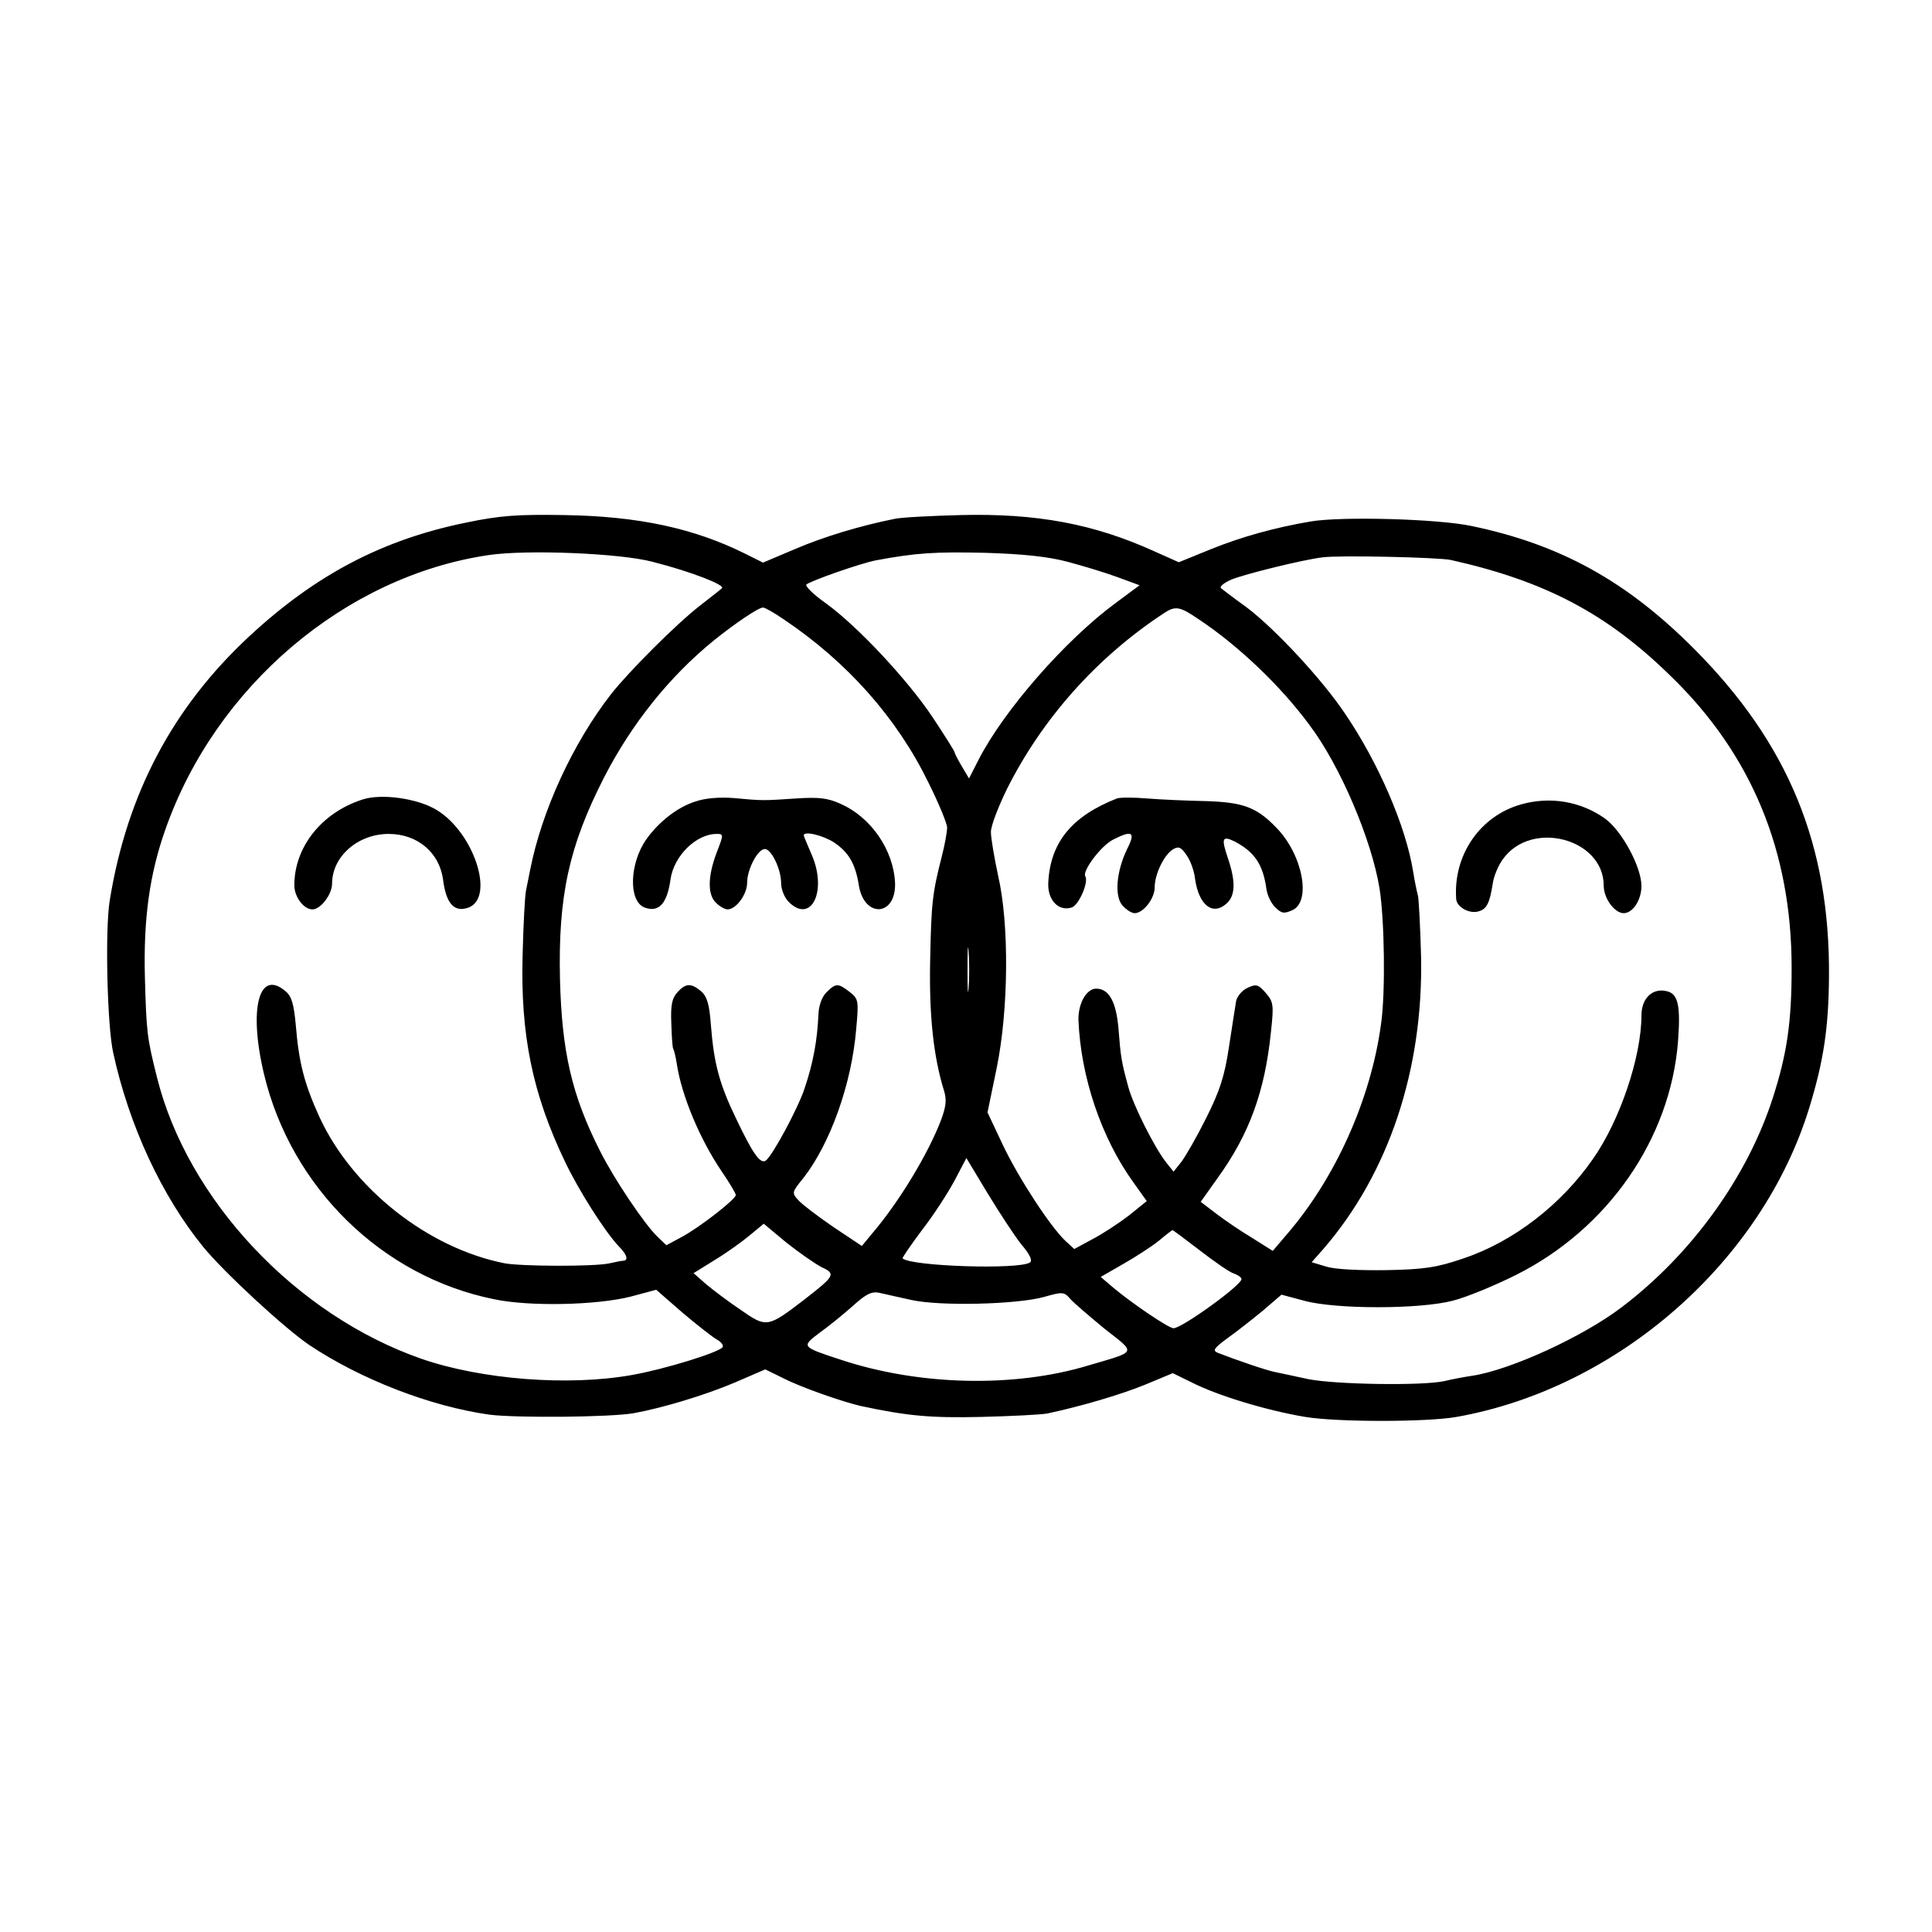 <?xml version="1.0" standalone="no"?>
<!DOCTYPE svg PUBLIC "-//W3C//DTD SVG 20010904//EN"
 "http://www.w3.org/TR/2001/REC-SVG-20010904/DTD/svg10.dtd">
<svg version="1.0" xmlns="http://www.w3.org/2000/svg"
 width="512pt" height="512pt" viewBox="0 0 512 512"
 preserveAspectRatio="xMidYMid meet">
<g transform="translate(0,512) scale(0.1,-0.1)"
fill="#000000" stroke="none">
<path d="M1235 3735 c-221 -45 -398 -138 -573 -300 -204 -189 -325 -418 -371
-700 -13 -77 -7 -333 9 -405 42 -193 129 -380 239 -515 56 -68 214 -214 280
-259 136 -91 321 -163 478 -185 71 -9 322 -7 383 4 77 14 189 48 267 81 l81
35 49 -24 c47 -24 156 -62 204 -73 126 -27 187 -32 319 -29 80 2 159 6 175 9
90 19 198 51 261 77 l72 30 49 -24 c68 -35 200 -75 302 -92 85 -14 322 -14
401 0 428 76 810 412 935 820 38 124 51 212 52 346 3 350 -108 619 -357 869
-179 180 -355 277 -590 326 -89 19 -345 26 -427 12 -94 -16 -181 -40 -263 -73
l-86 -35 -65 29 c-161 73 -312 101 -514 96 -77 -2 -156 -6 -174 -10 -90 -18
-187 -47 -264 -80 l-85 -36 -48 24 c-135 67 -282 99 -479 102 -123 2 -169 -1
-260 -20z m495 -104 c102 -26 194 -62 183 -70 -4 -4 -30 -24 -58 -46 -62 -48
-189 -175 -236 -235 -101 -130 -183 -308 -214 -465 -3 -16 -8 -41 -11 -55 -3
-14 -7 -90 -9 -170 -6 -212 26 -369 113 -550 36 -75 103 -181 141 -222 22 -22
27 -37 14 -39 -5 0 -21 -3 -38 -7 -41 -9 -232 -8 -277 0 -204 40 -405 199
-492 389 -40 88 -54 144 -62 241 -5 56 -11 77 -26 90 -72 63 -100 -45 -58
-220 72 -299 312 -535 609 -595 94 -20 273 -16 363 7 l67 18 70 -61 c39 -33
80 -65 91 -71 11 -6 18 -15 15 -20 -9 -14 -155 -59 -241 -74 -168 -30 -398
-12 -557 43 -333 116 -620 421 -701 746 -26 104 -28 117 -32 265 -4 154 12
272 54 391 133 380 477 672 857 728 101 15 349 5 435 -18z m1100 0 c41 -11
101 -29 133 -41 l57 -21 -62 -46 c-135 -99 -298 -286 -365 -417 l-25 -49 -19
32 c-10 17 -19 34 -19 37 0 3 -26 44 -57 91 -67 101 -200 243 -284 304 -33 23
-56 46 -52 50 12 10 143 56 184 64 107 20 158 23 289 20 100 -3 168 -10 220
-24z m1015 5 c250 -56 414 -142 584 -309 213 -207 319 -463 319 -772 0 -144
-12 -227 -50 -345 -67 -208 -214 -413 -400 -554 -102 -78 -296 -167 -397 -182
-20 -3 -53 -9 -73 -14 -60 -13 -289 -9 -360 5 -36 8 -76 16 -89 19 -22 4 -106
33 -152 51 -14 6 -10 12 25 38 24 17 66 50 94 73 l50 43 60 -16 c83 -23 306
-23 394 0 36 9 111 40 167 68 244 122 410 361 430 620 7 94 0 125 -29 132 -38
10 -68 -18 -68 -64 0 -109 -57 -279 -129 -381 -84 -121 -211 -219 -343 -263
-70 -24 -103 -29 -203 -31 -72 -1 -136 2 -159 9 l-40 12 31 35 c173 200 265
475 259 775 -2 77 -6 149 -8 160 -3 11 -9 40 -13 65 -19 119 -91 287 -180 418
-60 90 -185 225 -262 283 -32 23 -62 46 -67 50 -5 4 7 14 27 23 37 15 191 53
242 59 47 6 307 0 340 -7z m-1767 -158 c168 -113 299 -261 382 -431 28 -56 50
-110 50 -120 0 -11 -6 -45 -14 -76 -25 -98 -28 -123 -31 -277 -3 -146 9 -254
36 -342 8 -25 7 -42 -7 -80 -34 -89 -111 -217 -182 -300 l-28 -34 -75 50 c-41
28 -83 60 -93 71 -18 20 -18 21 13 59 71 91 128 249 140 395 7 75 6 80 -17 98
-31 24 -37 24 -62 -1 -12 -12 -20 -35 -21 -57 -3 -68 -13 -127 -37 -198 -17
-52 -86 -180 -103 -191 -15 -9 -35 21 -78 111 -45 93 -59 147 -67 248 -4 55
-10 76 -26 90 -26 22 -41 22 -63 -3 -14 -15 -18 -34 -16 -81 1 -34 3 -65 5
-68 2 -3 7 -22 10 -43 13 -83 61 -197 117 -280 22 -32 39 -61 39 -65 -1 -12
-99 -88 -145 -112 l-39 -21 -23 22 c-34 32 -116 154 -153 228 -75 148 -101
263 -106 455 -5 221 24 353 117 535 73 142 173 267 291 363 56 45 118 87 130
87 5 0 30 -14 56 -32z m1100 0 c105 -70 216 -176 292 -279 81 -107 165 -304
186 -434 13 -83 16 -274 4 -358 -27 -201 -122 -412 -253 -562 l-34 -40 -54 34
c-30 18 -73 47 -95 64 l-42 32 44 62 c85 117 126 231 142 387 8 73 7 81 -14
105 -19 22 -25 24 -48 13 -14 -6 -27 -22 -30 -34 -2 -13 -11 -68 -19 -122 -12
-80 -25 -118 -61 -190 -25 -50 -55 -102 -66 -116 l-20 -25 -20 25 c-31 40 -87
151 -100 200 -18 66 -20 78 -26 155 -6 70 -25 105 -59 105 -26 0 -48 -40 -47
-83 6 -150 60 -312 146 -431 l35 -49 -47 -38 c-26 -20 -70 -49 -97 -63 l-48
-26 -24 22 c-39 37 -122 163 -165 253 l-41 87 24 116 c32 155 34 383 4 512
-10 47 -19 99 -19 115 0 17 20 68 43 115 93 185 236 346 411 462 35 24 45 22
98 -14z m-611 -975 c-2 -27 -3 -5 -3 47 0 52 1 74 3 48 2 -27 2 -69 0 -95z
m139 -680 c24 -28 31 -44 23 -49 -31 -19 -313 -10 -337 11 -2 1 22 36 52 76
31 40 69 99 86 131 l31 59 56 -93 c31 -51 71 -112 89 -135z m-529 -61 c39 -18
36 -23 -48 -88 -94 -72 -98 -73 -165 -26 -33 22 -74 53 -93 69 l-33 29 58 36
c33 20 74 50 93 66 l35 29 60 -50 c34 -27 76 -56 93 -65z m1003 44 c39 -30 79
-58 90 -61 11 -4 20 -10 20 -15 0 -16 -158 -130 -180 -130 -13 0 -110 66 -159
107 l-34 29 59 34 c32 18 75 46 94 61 19 16 36 29 37 29 2 0 34 -24 73 -54z
m-765 -131 c76 -17 280 -12 352 8 49 14 53 14 70 -6 10 -11 51 -46 91 -79 84
-66 87 -58 -45 -97 -196 -59 -447 -53 -653 15 -107 35 -107 35 -58 72 24 17
63 49 88 71 35 32 50 39 70 35 14 -3 52 -12 85 -19z"/>
<path d="M960 3001 c-108 -35 -180 -126 -180 -227 0 -31 25 -64 48 -64 22 0
52 40 52 68 0 72 68 132 150 132 76 0 134 -49 144 -120 8 -65 30 -89 68 -75
70 27 14 198 -84 258 -50 31 -147 45 -198 28z"/>
<path d="M4030 2988 c-108 -31 -179 -134 -171 -250 1 -22 36 -41 60 -33 21 6
29 22 37 74 3 20 15 48 26 63 75 107 268 56 268 -69 0 -34 29 -73 53 -73 24 0
47 35 47 72 0 51 -53 148 -97 179 -65 46 -146 59 -223 37z"/>
<path d="M1843 2996 c-48 -15 -97 -54 -130 -100 -45 -64 -48 -164 -5 -181 38
-14 60 10 69 75 9 62 68 120 122 120 19 0 19 -1 0 -50 -24 -64 -24 -112 -1
-133 10 -10 24 -17 30 -17 23 0 52 40 52 71 0 35 28 89 47 89 17 0 43 -53 43
-90 0 -17 9 -39 20 -50 60 -60 103 29 61 125 -11 26 -21 49 -21 51 0 13 52 0
81 -19 38 -26 56 -56 65 -113 14 -88 99 -83 96 6 -4 87 -63 174 -145 210 -33
15 -57 18 -117 14 -89 -6 -89 -6 -165 1 -37 3 -76 0 -102 -9z"/>
<path d="M2960 3004 c-120 -47 -177 -117 -182 -224 -2 -45 27 -76 62 -65 19 6
46 68 36 83 -8 14 42 81 74 97 51 26 60 20 37 -25 -29 -60 -34 -126 -12 -150
10 -11 24 -20 32 -20 23 0 53 39 53 68 0 36 26 89 50 102 14 8 21 4 35 -17 10
-14 20 -42 22 -62 10 -70 47 -99 84 -65 23 21 24 58 3 120 -18 53 -15 60 18
44 53 -28 75 -61 84 -125 2 -16 12 -38 23 -49 17 -17 24 -18 46 -8 51 23 27
148 -43 219 -52 54 -88 67 -187 70 -49 1 -119 4 -155 7 -36 3 -72 3 -80 0z"/>
</g>
</svg>
